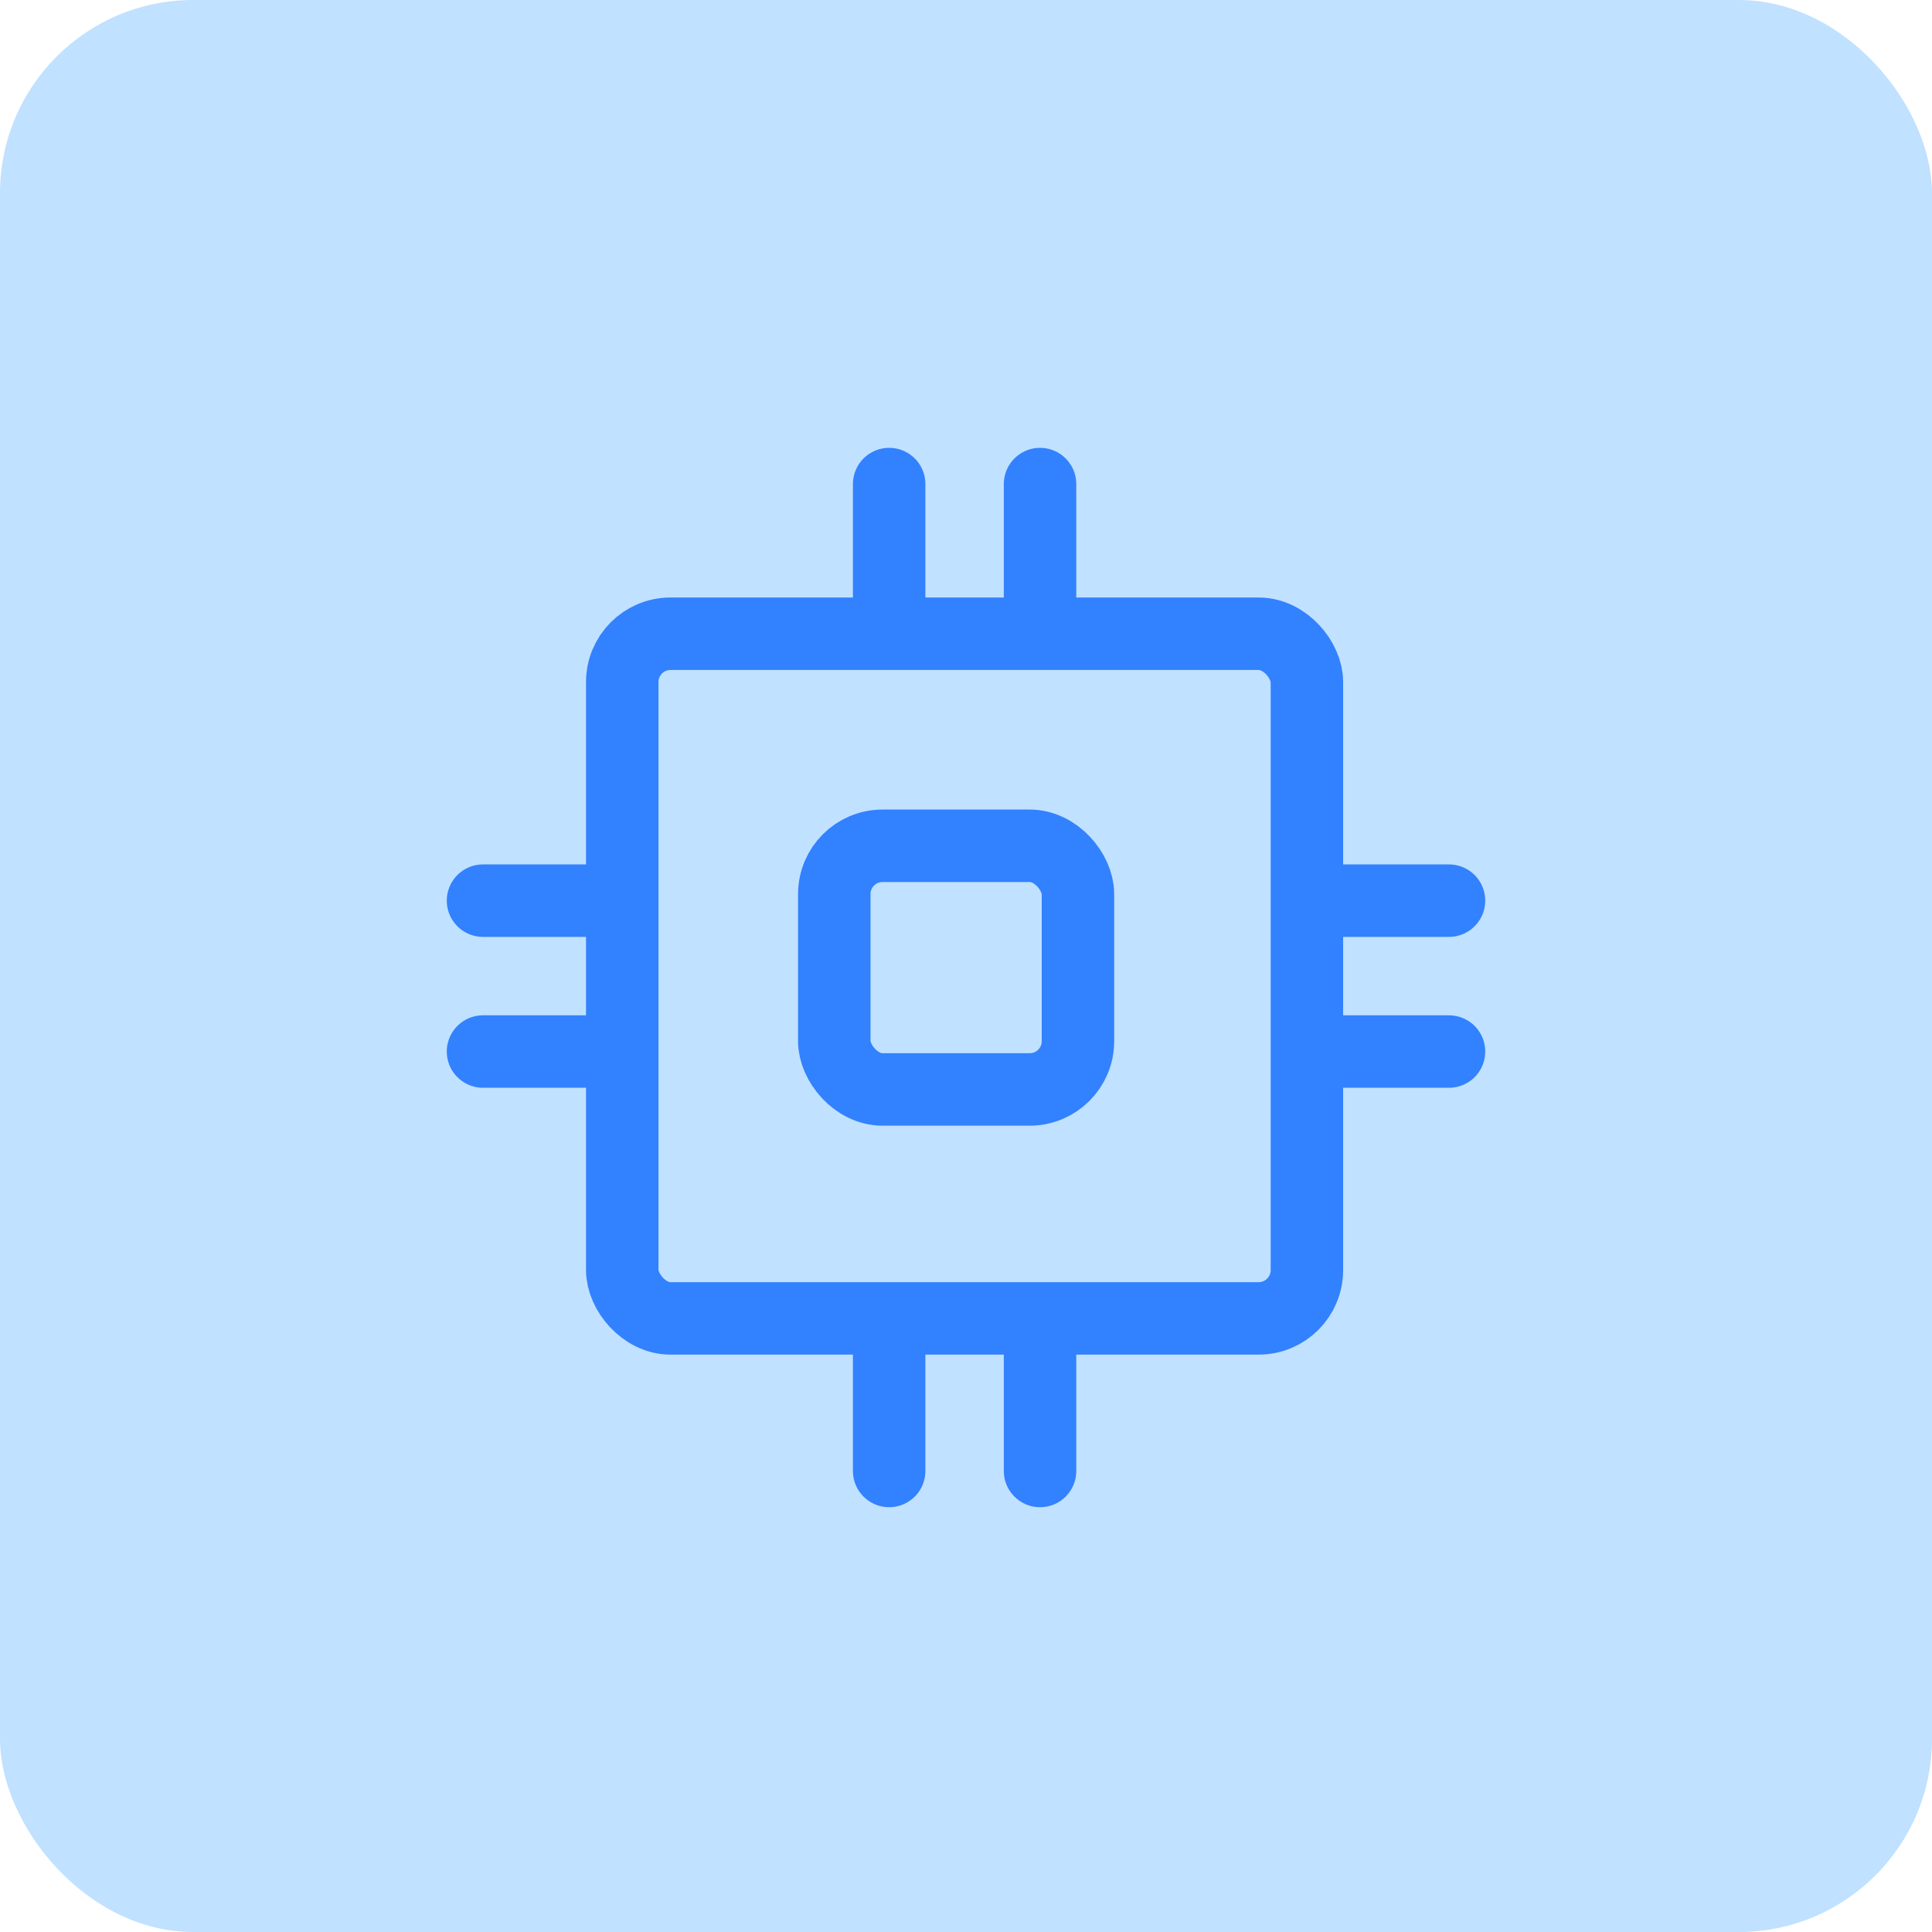 <svg width="40" height="40" viewBox="0 0 40 40" fill="none" xmlns="http://www.w3.org/2000/svg">
<rect width="40" height="40" rx="4" fill="#C0E1FF"/>
<path d="M10 21.771L12.727 21.771M10 18.647L12.727 18.647" stroke="#3281FF" stroke-width="1.5" stroke-linecap="round"/>
<path d="M27.273 21.771L30 21.771M27.273 18.647L30 18.647" stroke="#3281FF" stroke-width="1.5" stroke-linecap="round"/>
<path d="M18.409 10.022L18.409 12.966M21.533 10.022L21.533 12.966" stroke="#3281FF" stroke-width="1.5" stroke-linecap="round"/>
<path d="M18.409 27.511L18.409 30.455M21.533 27.511L21.533 30.455" stroke="#3281FF" stroke-width="1.5" stroke-linecap="round"/>
<rect x="12.883" y="13.121" width="14.175" height="14.175" rx="1" stroke="#3281FF" stroke-width="1.5" stroke-linecap="round"/>
<rect x="17.273" y="17.511" width="5.045" height="5.045" rx="1" stroke="#3281FF" stroke-width="1.5" stroke-linecap="round"/>
</svg>
